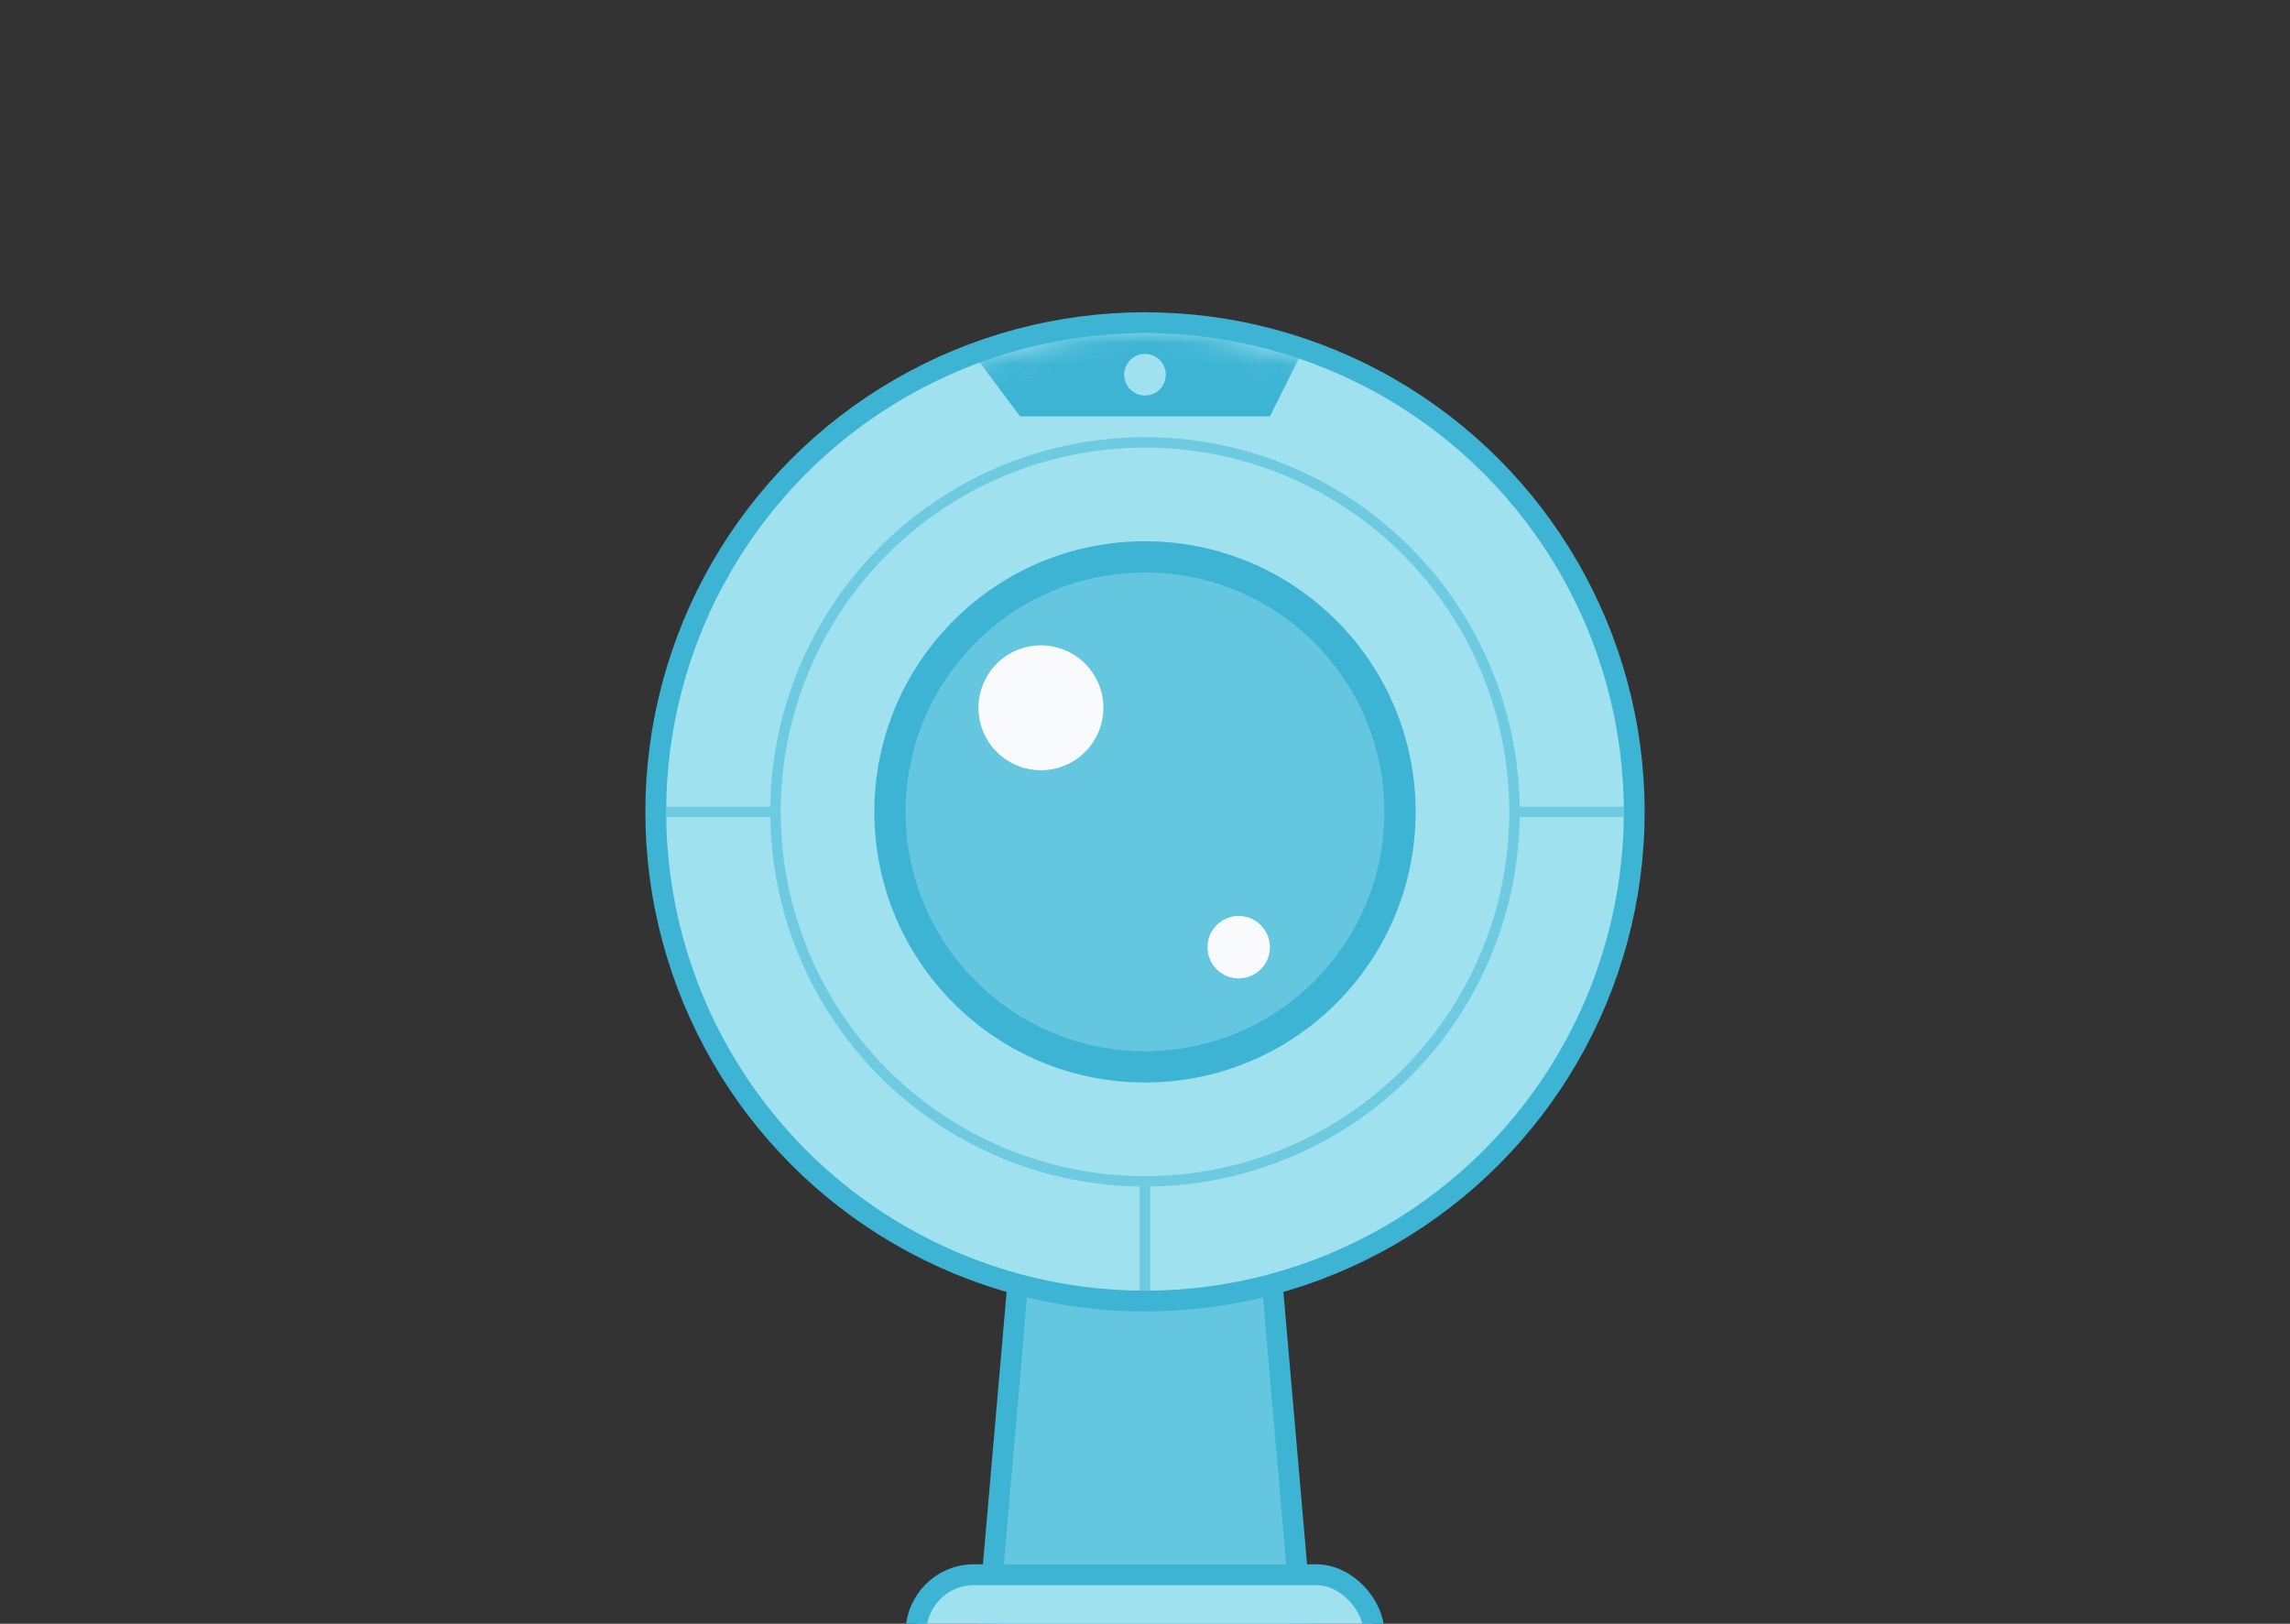 <svg width="110" height="78" viewBox="0 0 110 78" fill="none" xmlns="http://www.w3.org/2000/svg"><rect x="0" y="0" width="110" height="78" fill="#333333" stroke="none"/><path d="m47.44 78.33 1.804-20.759h11.512L62.56 78.33a1.143 1.143 0 0 1-1.139 1.241H48.578c-.67 0-1.197-.574-1.139-1.241Z" fill="#65C6DF" stroke="#3DB4D4"/><rect x="44" y="75.643" width="22" height="5.571" rx="2.786" fill="#9FE1EF" stroke="#3DB4D4"/><circle cx="55" cy="39" r="23.5" fill="#9FE1EF" stroke="#3DB4D4"/><mask id="a" style="mask-type:alpha" maskUnits="userSpaceOnUse" x="32" y="16" width="46" height="46"><circle cx="55" cy="39" r="22.5" fill="#9FE1EF" stroke="#3DB4D4"/></mask><g mask="url(#a)"><path d="M46 16h17l-2 4H49l-3-4Z" fill="#3DB4D4"/></g><circle opacity=".5" cx="55" cy="39" r="17.75" stroke="#3DB4D4" stroke-width=".5"/><circle cx="55" cy="39" r="12.25" fill="#3DB4D4" fill-opacity=".6" stroke="#3DB4D4" stroke-width="1.5"/><path opacity=".5" d="M37 39h-5m23 18v5m18-23h5" stroke="#3DB4D4" stroke-width=".5"/><circle cx="59.5" cy="45.5" r="1.5" fill="#F9FAFB"/><circle cx="50" cy="34" r="3" fill="#F9FAFB"/><circle cx="55" cy="18" r="1" fill="#9FE1EF"/></svg>